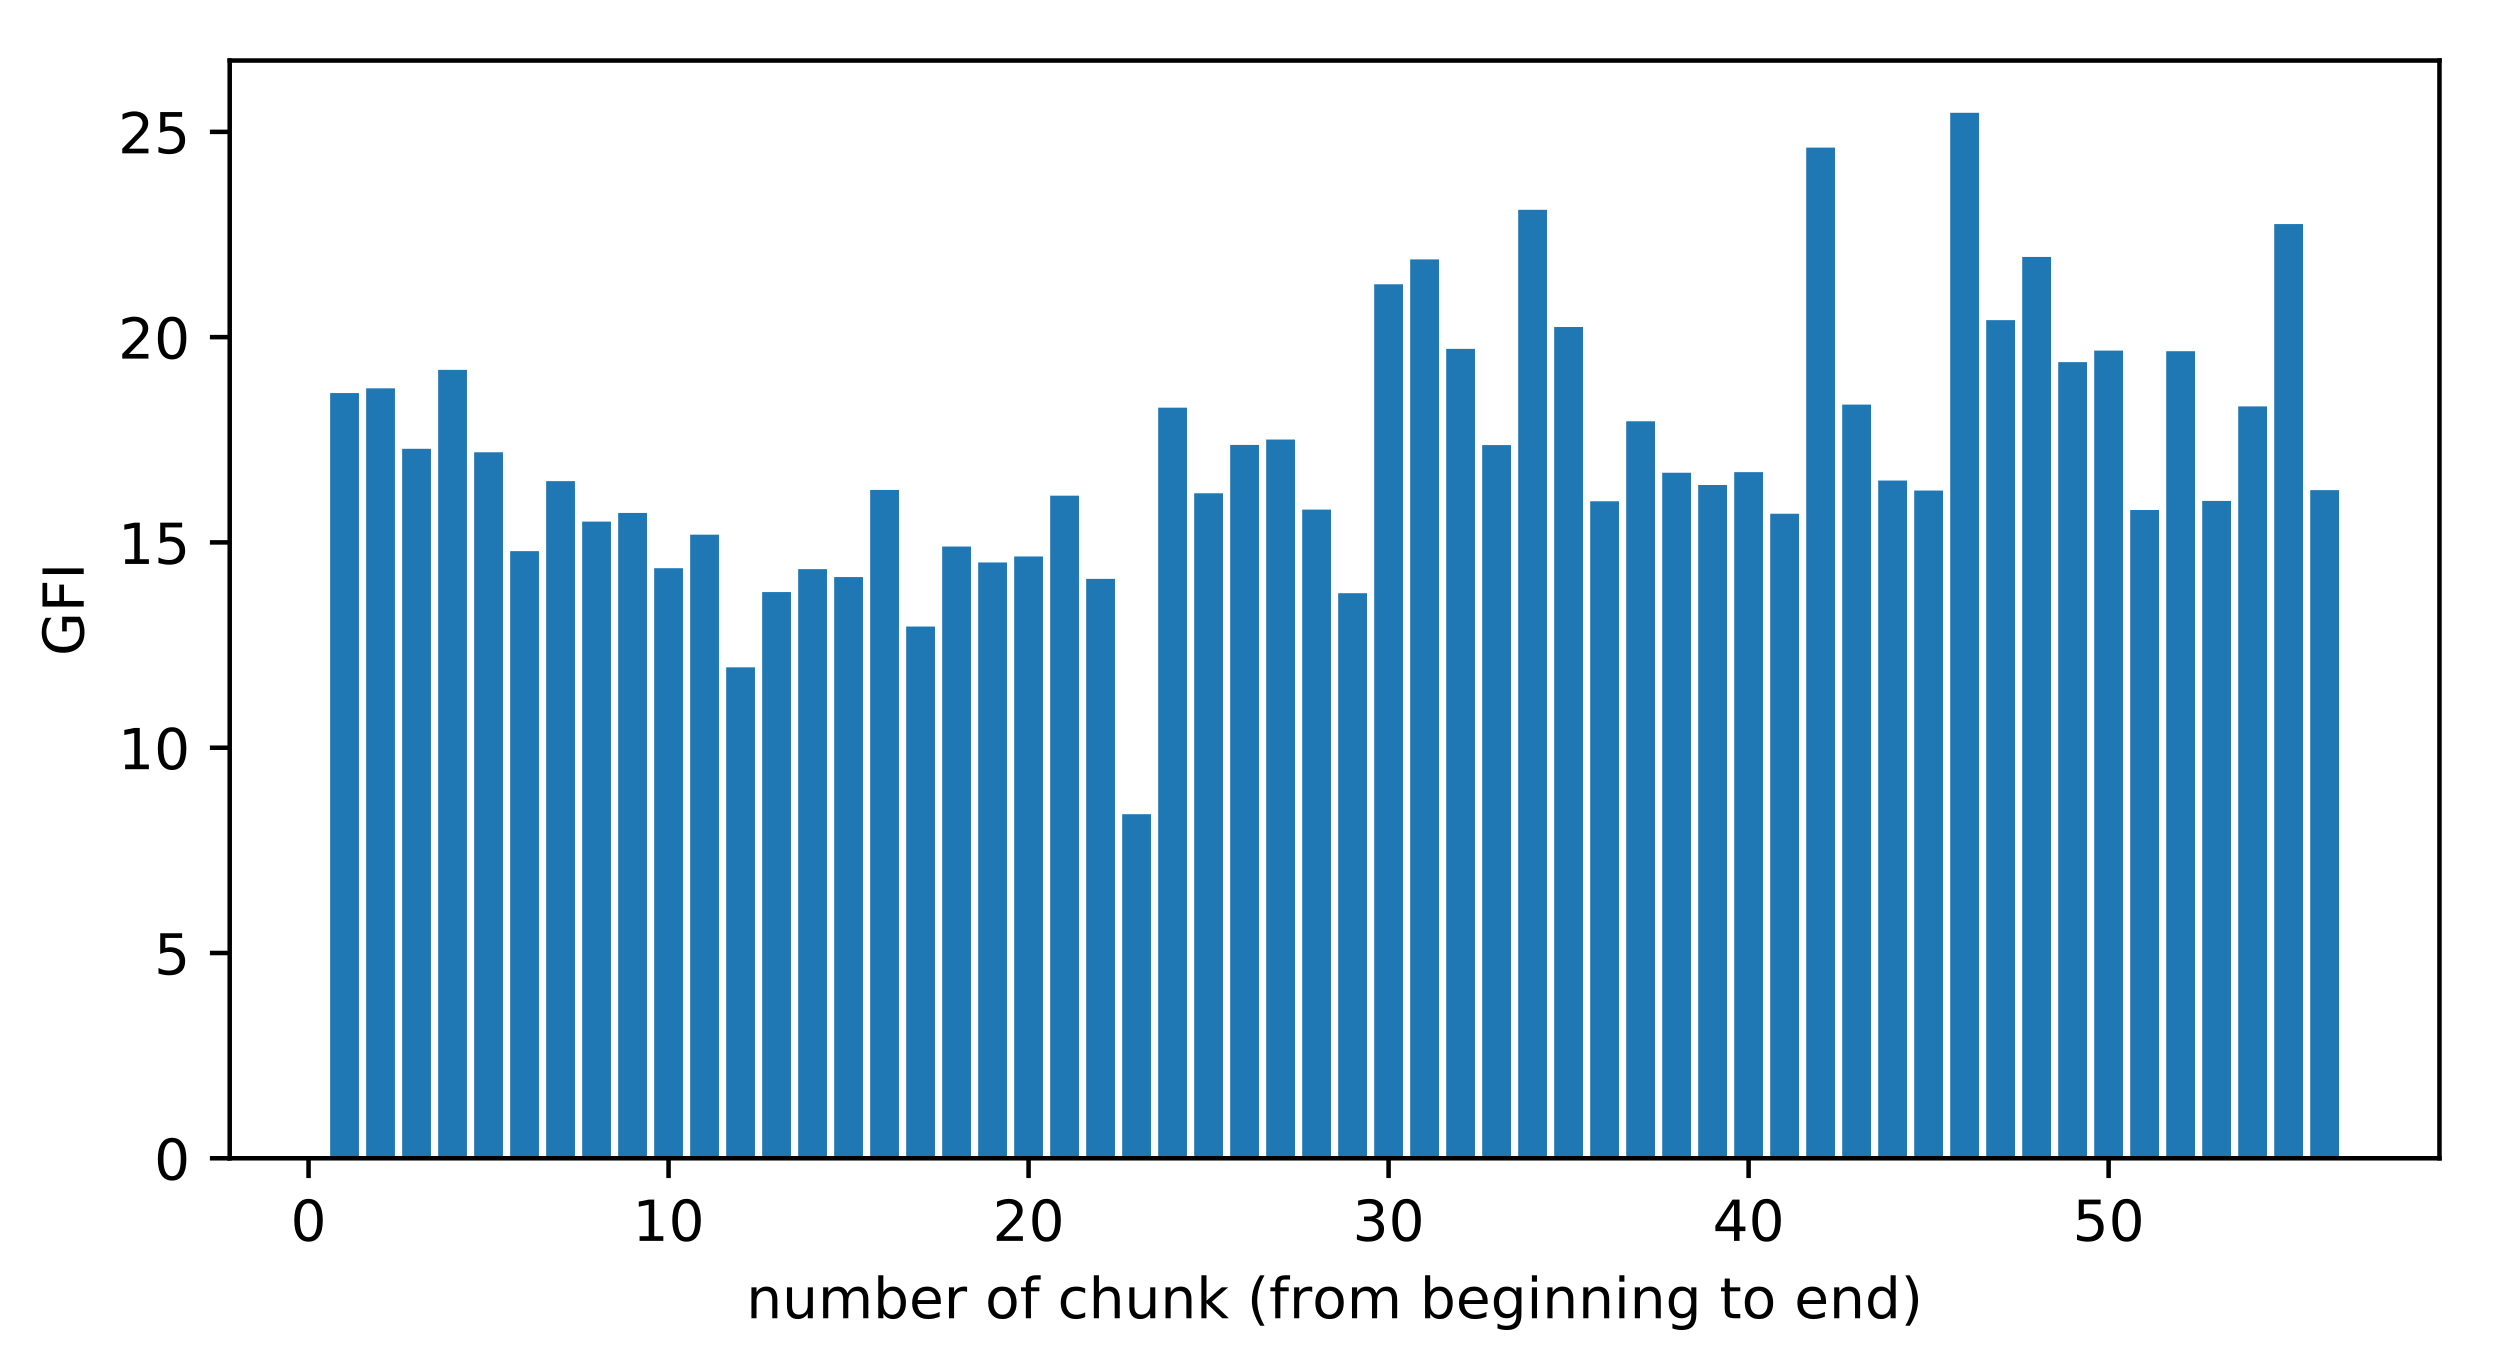<?xml version="1.0" encoding="utf-8" standalone="no"?>
<!DOCTYPE svg PUBLIC "-//W3C//DTD SVG 1.1//EN"
  "http://www.w3.org/Graphics/SVG/1.1/DTD/svg11.dtd">
<!-- Created with matplotlib (https://matplotlib.org/) -->
<svg height="242.296pt" version="1.1" viewBox="0 0 441.903 242.296" width="441.903pt" xmlns="http://www.w3.org/2000/svg" xmlns:xlink="http://www.w3.org/1999/xlink">
 <defs>
  <style type="text/css">
*{stroke-linecap:butt;stroke-linejoin:round;}
  </style>
 </defs>
 <g id="figure_1">
  <g id="patch_1">
   <path d="M 0 242.296 
L 441.903 242.296 
L 441.903 0 
L 0 0 
z
" style="fill:#ffffff;"/>
  </g>
  <g id="axes_1">
   <g id="patch_2">
    <path d="M 40.603 204.74 
L 431.203 204.74 
L 431.203 10.7 
L 40.603 10.7 
z
" style="fill:#ffffff;"/>
   </g>
   <g id="patch_3">
    <path clip-path="url(#p90a98116ae)" d="M 58.358 204.74 
L 63.449 204.74 
L 63.449 69.481 
L 58.358 69.481 
z
" style="fill:#1f77b4;"/>
   </g>
   <g id="patch_4">
    <path clip-path="url(#p90a98116ae)" d="M 64.721 204.74 
L 69.812 204.74 
L 69.812 68.647 
L 64.721 68.647 
z
" style="fill:#1f77b4;"/>
   </g>
   <g id="patch_5">
    <path clip-path="url(#p90a98116ae)" d="M 71.085 204.74 
L 76.176 204.74 
L 76.176 79.332 
L 71.085 79.332 
z
" style="fill:#1f77b4;"/>
   </g>
   <g id="patch_6">
    <path clip-path="url(#p90a98116ae)" d="M 77.449 204.74 
L 82.539 204.74 
L 82.539 65.375 
L 77.449 65.375 
z
" style="fill:#1f77b4;"/>
   </g>
   <g id="patch_7">
    <path clip-path="url(#p90a98116ae)" d="M 83.812 204.74 
L 88.903 204.74 
L 88.903 79.94 
L 83.812 79.94 
z
" style="fill:#1f77b4;"/>
   </g>
   <g id="patch_8">
    <path clip-path="url(#p90a98116ae)" d="M 90.176 204.74 
L 95.267 204.74 
L 95.267 97.419 
L 90.176 97.419 
z
" style="fill:#1f77b4;"/>
   </g>
   <g id="patch_9">
    <path clip-path="url(#p90a98116ae)" d="M 96.539 204.74 
L 101.63 204.74 
L 101.63 85.048 
L 96.539 85.048 
z
" style="fill:#1f77b4;"/>
   </g>
   <g id="patch_10">
    <path clip-path="url(#p90a98116ae)" d="M 102.903 204.74 
L 107.994 204.74 
L 107.994 92.199 
L 102.903 92.199 
z
" style="fill:#1f77b4;"/>
   </g>
   <g id="patch_11">
    <path clip-path="url(#p90a98116ae)" d="M 109.267 204.74 
L 114.358 204.74 
L 114.358 90.669 
L 109.267 90.669 
z
" style="fill:#1f77b4;"/>
   </g>
   <g id="patch_12">
    <path clip-path="url(#p90a98116ae)" d="M 115.63 204.74 
L 120.721 204.74 
L 120.721 100.434 
L 115.63 100.434 
z
" style="fill:#1f77b4;"/>
   </g>
   <g id="patch_13">
    <path clip-path="url(#p90a98116ae)" d="M 121.994 204.74 
L 127.085 204.74 
L 127.085 94.508 
L 121.994 94.508 
z
" style="fill:#1f77b4;"/>
   </g>
   <g id="patch_14">
    <path clip-path="url(#p90a98116ae)" d="M 128.358 204.74 
L 133.449 204.74 
L 133.449 117.957 
L 128.358 117.957 
z
" style="fill:#1f77b4;"/>
   </g>
   <g id="patch_15">
    <path clip-path="url(#p90a98116ae)" d="M 134.721 204.74 
L 139.812 204.74 
L 139.812 104.659 
L 134.721 104.659 
z
" style="fill:#1f77b4;"/>
   </g>
   <g id="patch_16">
    <path clip-path="url(#p90a98116ae)" d="M 141.085 204.74 
L 146.176 204.74 
L 146.176 100.6 
L 141.085 100.6 
z
" style="fill:#1f77b4;"/>
   </g>
   <g id="patch_17">
    <path clip-path="url(#p90a98116ae)" d="M 147.449 204.74 
L 152.539 204.74 
L 152.539 102.008 
L 147.449 102.008 
z
" style="fill:#1f77b4;"/>
   </g>
   <g id="patch_18">
    <path clip-path="url(#p90a98116ae)" d="M 153.812 204.74 
L 158.903 204.74 
L 158.903 86.604 
L 153.812 86.604 
z
" style="fill:#1f77b4;"/>
   </g>
   <g id="patch_19">
    <path clip-path="url(#p90a98116ae)" d="M 160.176 204.74 
L 165.267 204.74 
L 165.267 110.748 
L 160.176 110.748 
z
" style="fill:#1f77b4;"/>
   </g>
   <g id="patch_20">
    <path clip-path="url(#p90a98116ae)" d="M 166.539 204.74 
L 171.63 204.74 
L 171.63 96.604 
L 166.539 96.604 
z
" style="fill:#1f77b4;"/>
   </g>
   <g id="patch_21">
    <path clip-path="url(#p90a98116ae)" d="M 172.903 204.74 
L 177.994 204.74 
L 177.994 99.423 
L 172.903 99.423 
z
" style="fill:#1f77b4;"/>
   </g>
   <g id="patch_22">
    <path clip-path="url(#p90a98116ae)" d="M 179.267 204.74 
L 184.358 204.74 
L 184.358 98.359 
L 179.267 98.359 
z
" style="fill:#1f77b4;"/>
   </g>
   <g id="patch_23">
    <path clip-path="url(#p90a98116ae)" d="M 185.63 204.74 
L 190.721 204.74 
L 190.721 87.619 
L 185.63 87.619 
z
" style="fill:#1f77b4;"/>
   </g>
   <g id="patch_24">
    <path clip-path="url(#p90a98116ae)" d="M 191.994 204.74 
L 197.085 204.74 
L 197.085 102.326 
L 191.994 102.326 
z
" style="fill:#1f77b4;"/>
   </g>
   <g id="patch_25">
    <path clip-path="url(#p90a98116ae)" d="M 198.358 204.74 
L 203.449 204.74 
L 203.449 143.921 
L 198.358 143.921 
z
" style="fill:#1f77b4;"/>
   </g>
   <g id="patch_26">
    <path clip-path="url(#p90a98116ae)" d="M 204.721 204.74 
L 209.812 204.74 
L 209.812 72.057 
L 204.721 72.057 
z
" style="fill:#1f77b4;"/>
   </g>
   <g id="patch_27">
    <path clip-path="url(#p90a98116ae)" d="M 211.085 204.74 
L 216.176 204.74 
L 216.176 87.189 
L 211.085 87.189 
z
" style="fill:#1f77b4;"/>
   </g>
   <g id="patch_28">
    <path clip-path="url(#p90a98116ae)" d="M 217.449 204.74 
L 222.539 204.74 
L 222.539 78.65 
L 217.449 78.65 
z
" style="fill:#1f77b4;"/>
   </g>
   <g id="patch_29">
    <path clip-path="url(#p90a98116ae)" d="M 223.812 204.74 
L 228.903 204.74 
L 228.903 77.688 
L 223.812 77.688 
z
" style="fill:#1f77b4;"/>
   </g>
   <g id="patch_30">
    <path clip-path="url(#p90a98116ae)" d="M 230.176 204.74 
L 235.267 204.74 
L 235.267 90.073 
L 230.176 90.073 
z
" style="fill:#1f77b4;"/>
   </g>
   <g id="patch_31">
    <path clip-path="url(#p90a98116ae)" d="M 236.539 204.74 
L 241.63 204.74 
L 241.63 104.849 
L 236.539 104.849 
z
" style="fill:#1f77b4;"/>
   </g>
   <g id="patch_32">
    <path clip-path="url(#p90a98116ae)" d="M 242.903 204.74 
L 247.994 204.74 
L 247.994 50.247 
L 242.903 50.247 
z
" style="fill:#1f77b4;"/>
   </g>
   <g id="patch_33">
    <path clip-path="url(#p90a98116ae)" d="M 249.267 204.74 
L 254.358 204.74 
L 254.358 45.851 
L 249.267 45.851 
z
" style="fill:#1f77b4;"/>
   </g>
   <g id="patch_34">
    <path clip-path="url(#p90a98116ae)" d="M 255.63 204.74 
L 260.721 204.74 
L 260.721 61.662 
L 255.63 61.662 
z
" style="fill:#1f77b4;"/>
   </g>
   <g id="patch_35">
    <path clip-path="url(#p90a98116ae)" d="M 261.994 204.74 
L 267.085 204.74 
L 267.085 78.667 
L 261.994 78.667 
z
" style="fill:#1f77b4;"/>
   </g>
   <g id="patch_36">
    <path clip-path="url(#p90a98116ae)" d="M 268.358 204.74 
L 273.449 204.74 
L 273.449 37.084 
L 268.358 37.084 
z
" style="fill:#1f77b4;"/>
   </g>
   <g id="patch_37">
    <path clip-path="url(#p90a98116ae)" d="M 274.721 204.74 
L 279.812 204.74 
L 279.812 57.805 
L 274.721 57.805 
z
" style="fill:#1f77b4;"/>
   </g>
   <g id="patch_38">
    <path clip-path="url(#p90a98116ae)" d="M 281.085 204.74 
L 286.176 204.74 
L 286.176 88.604 
L 281.085 88.604 
z
" style="fill:#1f77b4;"/>
   </g>
   <g id="patch_39">
    <path clip-path="url(#p90a98116ae)" d="M 287.449 204.74 
L 292.539 204.74 
L 292.539 74.464 
L 287.449 74.464 
z
" style="fill:#1f77b4;"/>
   </g>
   <g id="patch_40">
    <path clip-path="url(#p90a98116ae)" d="M 293.812 204.74 
L 298.903 204.74 
L 298.903 83.565 
L 293.812 83.565 
z
" style="fill:#1f77b4;"/>
   </g>
   <g id="patch_41">
    <path clip-path="url(#p90a98116ae)" d="M 300.176 204.74 
L 305.267 204.74 
L 305.267 85.731 
L 300.176 85.731 
z
" style="fill:#1f77b4;"/>
   </g>
   <g id="patch_42">
    <path clip-path="url(#p90a98116ae)" d="M 306.539 204.74 
L 311.63 204.74 
L 311.63 83.449 
L 306.539 83.449 
z
" style="fill:#1f77b4;"/>
   </g>
   <g id="patch_43">
    <path clip-path="url(#p90a98116ae)" d="M 312.903 204.74 
L 317.994 204.74 
L 317.994 90.814 
L 312.903 90.814 
z
" style="fill:#1f77b4;"/>
   </g>
   <g id="patch_44">
    <path clip-path="url(#p90a98116ae)" d="M 319.267 204.74 
L 324.358 204.74 
L 324.358 26.096 
L 319.267 26.096 
z
" style="fill:#1f77b4;"/>
   </g>
   <g id="patch_45">
    <path clip-path="url(#p90a98116ae)" d="M 325.63 204.74 
L 330.721 204.74 
L 330.721 71.513 
L 325.63 71.513 
z
" style="fill:#1f77b4;"/>
   </g>
   <g id="patch_46">
    <path clip-path="url(#p90a98116ae)" d="M 331.994 204.74 
L 337.085 204.74 
L 337.085 84.937 
L 331.994 84.937 
z
" style="fill:#1f77b4;"/>
   </g>
   <g id="patch_47">
    <path clip-path="url(#p90a98116ae)" d="M 338.358 204.74 
L 343.449 204.74 
L 343.449 86.705 
L 338.358 86.705 
z
" style="fill:#1f77b4;"/>
   </g>
   <g id="patch_48">
    <path clip-path="url(#p90a98116ae)" d="M 344.721 204.74 
L 349.812 204.74 
L 349.812 19.94 
L 344.721 19.94 
z
" style="fill:#1f77b4;"/>
   </g>
   <g id="patch_49">
    <path clip-path="url(#p90a98116ae)" d="M 351.085 204.74 
L 356.176 204.74 
L 356.176 56.588 
L 351.085 56.588 
z
" style="fill:#1f77b4;"/>
   </g>
   <g id="patch_50">
    <path clip-path="url(#p90a98116ae)" d="M 357.449 204.74 
L 362.539 204.74 
L 362.539 45.411 
L 357.449 45.411 
z
" style="fill:#1f77b4;"/>
   </g>
   <g id="patch_51">
    <path clip-path="url(#p90a98116ae)" d="M 363.812 204.74 
L 368.903 204.74 
L 368.903 64.011 
L 363.812 64.011 
z
" style="fill:#1f77b4;"/>
   </g>
   <g id="patch_52">
    <path clip-path="url(#p90a98116ae)" d="M 370.176 204.74 
L 375.267 204.74 
L 375.267 61.972 
L 370.176 61.972 
z
" style="fill:#1f77b4;"/>
   </g>
   <g id="patch_53">
    <path clip-path="url(#p90a98116ae)" d="M 376.539 204.74 
L 381.63 204.74 
L 381.63 90.152 
L 376.539 90.152 
z
" style="fill:#1f77b4;"/>
   </g>
   <g id="patch_54">
    <path clip-path="url(#p90a98116ae)" d="M 382.903 204.74 
L 387.994 204.74 
L 387.994 62.084 
L 382.903 62.084 
z
" style="fill:#1f77b4;"/>
   </g>
   <g id="patch_55">
    <path clip-path="url(#p90a98116ae)" d="M 389.267 204.74 
L 394.358 204.74 
L 394.358 88.547 
L 389.267 88.547 
z
" style="fill:#1f77b4;"/>
   </g>
   <g id="patch_56">
    <path clip-path="url(#p90a98116ae)" d="M 395.63 204.74 
L 400.721 204.74 
L 400.721 71.836 
L 395.63 71.836 
z
" style="fill:#1f77b4;"/>
   </g>
   <g id="patch_57">
    <path clip-path="url(#p90a98116ae)" d="M 401.994 204.74 
L 407.085 204.74 
L 407.085 39.601 
L 401.994 39.601 
z
" style="fill:#1f77b4;"/>
   </g>
   <g id="patch_58">
    <path clip-path="url(#p90a98116ae)" d="M 408.358 204.74 
L 413.449 204.74 
L 413.449 86.631 
L 408.358 86.631 
z
" style="fill:#1f77b4;"/>
   </g>
   <g id="matplotlib.axis_1">
    <g id="xtick_1">
     <g id="line2d_1">
      <defs>
       <path d="M 0 0 
L 0 3.5 
" id="m2b3b2b2b7e" style="stroke:#000000;stroke-width:0.8;"/>
      </defs>
      <g>
       <use style="stroke:#000000;stroke-width:0.8;" x="54.539" xlink:href="#m2b3b2b2b7e" y="204.74"/>
      </g>
     </g>
     <g id="text_1">
      <!-- 0 -->
      <defs>
       <path d="M 31.781 66.406 
Q 24.172 66.406 20.328 58.906 
Q 16.5 51.422 16.5 36.375 
Q 16.5 21.391 20.328 13.891 
Q 24.172 6.391 31.781 6.391 
Q 39.453 6.391 43.281 13.891 
Q 47.125 21.391 47.125 36.375 
Q 47.125 51.422 43.281 58.906 
Q 39.453 66.406 31.781 66.406 
z
M 31.781 74.219 
Q 44.047 74.219 50.516 64.516 
Q 56.984 54.828 56.984 36.375 
Q 56.984 17.969 50.516 8.266 
Q 44.047 -1.422 31.781 -1.422 
Q 19.531 -1.422 13.062 8.266 
Q 6.594 17.969 6.594 36.375 
Q 6.594 54.828 13.062 64.516 
Q 19.531 74.219 31.781 74.219 
z
" id="DejaVuSans-48"/>
      </defs>
      <g transform="translate(51.358 219.338)scale(0.1 -0.1)">
       <use xlink:href="#DejaVuSans-48"/>
      </g>
     </g>
    </g>
    <g id="xtick_2">
     <g id="line2d_2">
      <g>
       <use style="stroke:#000000;stroke-width:0.8;" x="118.176" xlink:href="#m2b3b2b2b7e" y="204.74"/>
      </g>
     </g>
     <g id="text_2">
      <!-- 10 -->
      <defs>
       <path d="M 12.406 8.297 
L 28.516 8.297 
L 28.516 63.922 
L 10.984 60.406 
L 10.984 69.391 
L 28.422 72.906 
L 38.281 72.906 
L 38.281 8.297 
L 54.391 8.297 
L 54.391 0 
L 12.406 0 
z
" id="DejaVuSans-49"/>
      </defs>
      <g transform="translate(111.813 219.338)scale(0.1 -0.1)">
       <use xlink:href="#DejaVuSans-49"/>
       <use x="63.623" xlink:href="#DejaVuSans-48"/>
      </g>
     </g>
    </g>
    <g id="xtick_3">
     <g id="line2d_3">
      <g>
       <use style="stroke:#000000;stroke-width:0.8;" x="181.812" xlink:href="#m2b3b2b2b7e" y="204.74"/>
      </g>
     </g>
     <g id="text_3">
      <!-- 20 -->
      <defs>
       <path d="M 19.188 8.297 
L 53.609 8.297 
L 53.609 0 
L 7.328 0 
L 7.328 8.297 
Q 12.938 14.109 22.625 23.891 
Q 32.328 33.688 34.812 36.531 
Q 39.547 41.844 41.422 45.531 
Q 43.312 49.219 43.312 52.781 
Q 43.312 58.594 39.234 62.25 
Q 35.156 65.922 28.609 65.922 
Q 23.969 65.922 18.812 64.312 
Q 13.672 62.703 7.812 59.422 
L 7.812 69.391 
Q 13.766 71.781 18.938 73 
Q 24.125 74.219 28.422 74.219 
Q 39.75 74.219 46.484 68.547 
Q 53.219 62.891 53.219 53.422 
Q 53.219 48.922 51.531 44.891 
Q 49.859 40.875 45.406 35.406 
Q 44.188 33.984 37.641 27.219 
Q 31.109 20.453 19.188 8.297 
z
" id="DejaVuSans-50"/>
      </defs>
      <g transform="translate(175.45 219.338)scale(0.1 -0.1)">
       <use xlink:href="#DejaVuSans-50"/>
       <use x="63.623" xlink:href="#DejaVuSans-48"/>
      </g>
     </g>
    </g>
    <g id="xtick_4">
     <g id="line2d_4">
      <g>
       <use style="stroke:#000000;stroke-width:0.8;" x="245.449" xlink:href="#m2b3b2b2b7e" y="204.74"/>
      </g>
     </g>
     <g id="text_4">
      <!-- 30 -->
      <defs>
       <path d="M 40.578 39.312 
Q 47.656 37.797 51.625 33 
Q 55.609 28.219 55.609 21.188 
Q 55.609 10.406 48.188 4.484 
Q 40.766 -1.422 27.094 -1.422 
Q 22.516 -1.422 17.656 -0.516 
Q 12.797 0.391 7.625 2.203 
L 7.625 11.719 
Q 11.719 9.328 16.594 8.109 
Q 21.484 6.891 26.812 6.891 
Q 36.078 6.891 40.938 10.547 
Q 45.797 14.203 45.797 21.188 
Q 45.797 27.641 41.281 31.266 
Q 36.766 34.906 28.719 34.906 
L 20.219 34.906 
L 20.219 43.016 
L 29.109 43.016 
Q 36.375 43.016 40.234 45.922 
Q 44.094 48.828 44.094 54.297 
Q 44.094 59.906 40.109 62.906 
Q 36.141 65.922 28.719 65.922 
Q 24.656 65.922 20.016 65.031 
Q 15.375 64.156 9.812 62.312 
L 9.812 71.094 
Q 15.438 72.656 20.344 73.438 
Q 25.25 74.219 29.594 74.219 
Q 40.828 74.219 47.359 69.109 
Q 53.906 64.016 53.906 55.328 
Q 53.906 49.266 50.438 45.094 
Q 46.969 40.922 40.578 39.312 
z
" id="DejaVuSans-51"/>
      </defs>
      <g transform="translate(239.086 219.338)scale(0.1 -0.1)">
       <use xlink:href="#DejaVuSans-51"/>
       <use x="63.623" xlink:href="#DejaVuSans-48"/>
      </g>
     </g>
    </g>
    <g id="xtick_5">
     <g id="line2d_5">
      <g>
       <use style="stroke:#000000;stroke-width:0.8;" x="309.085" xlink:href="#m2b3b2b2b7e" y="204.74"/>
      </g>
     </g>
     <g id="text_5">
      <!-- 40 -->
      <defs>
       <path d="M 37.797 64.312 
L 12.891 25.391 
L 37.797 25.391 
z
M 35.203 72.906 
L 47.609 72.906 
L 47.609 25.391 
L 58.016 25.391 
L 58.016 17.188 
L 47.609 17.188 
L 47.609 0 
L 37.797 0 
L 37.797 17.188 
L 4.891 17.188 
L 4.891 26.703 
z
" id="DejaVuSans-52"/>
      </defs>
      <g transform="translate(302.722 219.338)scale(0.1 -0.1)">
       <use xlink:href="#DejaVuSans-52"/>
       <use x="63.623" xlink:href="#DejaVuSans-48"/>
      </g>
     </g>
    </g>
    <g id="xtick_6">
     <g id="line2d_6">
      <g>
       <use style="stroke:#000000;stroke-width:0.8;" x="372.721" xlink:href="#m2b3b2b2b7e" y="204.74"/>
      </g>
     </g>
     <g id="text_6">
      <!-- 50 -->
      <defs>
       <path d="M 10.797 72.906 
L 49.516 72.906 
L 49.516 64.594 
L 19.828 64.594 
L 19.828 46.734 
Q 21.969 47.469 24.109 47.828 
Q 26.266 48.188 28.422 48.188 
Q 40.625 48.188 47.75 41.5 
Q 54.891 34.812 54.891 23.391 
Q 54.891 11.625 47.562 5.094 
Q 40.234 -1.422 26.906 -1.422 
Q 22.312 -1.422 17.547 -0.641 
Q 12.797 0.141 7.719 1.703 
L 7.719 11.625 
Q 12.109 9.234 16.797 8.062 
Q 21.484 6.891 26.703 6.891 
Q 35.156 6.891 40.078 11.328 
Q 45.016 15.766 45.016 23.391 
Q 45.016 31 40.078 35.438 
Q 35.156 39.891 26.703 39.891 
Q 22.75 39.891 18.812 39.016 
Q 14.891 38.141 10.797 36.281 
z
" id="DejaVuSans-53"/>
      </defs>
      <g transform="translate(366.359 219.338)scale(0.1 -0.1)">
       <use xlink:href="#DejaVuSans-53"/>
       <use x="63.623" xlink:href="#DejaVuSans-48"/>
      </g>
     </g>
    </g>
    <g id="text_7">
     <!-- number of chunk (from beginning to end) -->
     <defs>
      <path d="M 54.891 33.016 
L 54.891 0 
L 45.906 0 
L 45.906 32.719 
Q 45.906 40.484 42.875 44.328 
Q 39.844 48.188 33.797 48.188 
Q 26.516 48.188 22.312 43.547 
Q 18.109 38.922 18.109 30.906 
L 18.109 0 
L 9.078 0 
L 9.078 54.688 
L 18.109 54.688 
L 18.109 46.188 
Q 21.344 51.125 25.703 53.562 
Q 30.078 56 35.797 56 
Q 45.219 56 50.047 50.172 
Q 54.891 44.344 54.891 33.016 
z
" id="DejaVuSans-110"/>
      <path d="M 8.5 21.578 
L 8.5 54.688 
L 17.484 54.688 
L 17.484 21.922 
Q 17.484 14.156 20.5 10.266 
Q 23.531 6.391 29.594 6.391 
Q 36.859 6.391 41.078 11.031 
Q 45.312 15.672 45.312 23.688 
L 45.312 54.688 
L 54.297 54.688 
L 54.297 0 
L 45.312 0 
L 45.312 8.406 
Q 42.047 3.422 37.719 1 
Q 33.406 -1.422 27.688 -1.422 
Q 18.266 -1.422 13.375 4.438 
Q 8.5 10.297 8.5 21.578 
z
M 31.109 56 
z
" id="DejaVuSans-117"/>
      <path d="M 52 44.188 
Q 55.375 50.25 60.062 53.125 
Q 64.75 56 71.094 56 
Q 79.641 56 84.281 50.016 
Q 88.922 44.047 88.922 33.016 
L 88.922 0 
L 79.891 0 
L 79.891 32.719 
Q 79.891 40.578 77.094 44.375 
Q 74.312 48.188 68.609 48.188 
Q 61.625 48.188 57.562 43.547 
Q 53.516 38.922 53.516 30.906 
L 53.516 0 
L 44.484 0 
L 44.484 32.719 
Q 44.484 40.625 41.703 44.406 
Q 38.922 48.188 33.109 48.188 
Q 26.219 48.188 22.156 43.531 
Q 18.109 38.875 18.109 30.906 
L 18.109 0 
L 9.078 0 
L 9.078 54.688 
L 18.109 54.688 
L 18.109 46.188 
Q 21.188 51.219 25.484 53.609 
Q 29.781 56 35.688 56 
Q 41.656 56 45.828 52.969 
Q 50 49.953 52 44.188 
z
" id="DejaVuSans-109"/>
      <path d="M 48.688 27.297 
Q 48.688 37.203 44.609 42.844 
Q 40.531 48.484 33.406 48.484 
Q 26.266 48.484 22.188 42.844 
Q 18.109 37.203 18.109 27.297 
Q 18.109 17.391 22.188 11.75 
Q 26.266 6.109 33.406 6.109 
Q 40.531 6.109 44.609 11.75 
Q 48.688 17.391 48.688 27.297 
z
M 18.109 46.391 
Q 20.953 51.266 25.266 53.625 
Q 29.594 56 35.594 56 
Q 45.562 56 51.781 48.094 
Q 58.016 40.188 58.016 27.297 
Q 58.016 14.406 51.781 6.484 
Q 45.562 -1.422 35.594 -1.422 
Q 29.594 -1.422 25.266 0.953 
Q 20.953 3.328 18.109 8.203 
L 18.109 0 
L 9.078 0 
L 9.078 75.984 
L 18.109 75.984 
z
" id="DejaVuSans-98"/>
      <path d="M 56.203 29.594 
L 56.203 25.203 
L 14.891 25.203 
Q 15.484 15.922 20.484 11.062 
Q 25.484 6.203 34.422 6.203 
Q 39.594 6.203 44.453 7.469 
Q 49.312 8.734 54.109 11.281 
L 54.109 2.781 
Q 49.266 0.734 44.188 -0.344 
Q 39.109 -1.422 33.891 -1.422 
Q 20.797 -1.422 13.156 6.188 
Q 5.516 13.812 5.516 26.812 
Q 5.516 40.234 12.766 48.109 
Q 20.016 56 32.328 56 
Q 43.359 56 49.781 48.891 
Q 56.203 41.797 56.203 29.594 
z
M 47.219 32.234 
Q 47.125 39.594 43.094 43.984 
Q 39.062 48.391 32.422 48.391 
Q 24.906 48.391 20.391 44.141 
Q 15.875 39.891 15.188 32.172 
z
" id="DejaVuSans-101"/>
      <path d="M 41.109 46.297 
Q 39.594 47.172 37.812 47.578 
Q 36.031 48 33.891 48 
Q 26.266 48 22.188 43.047 
Q 18.109 38.094 18.109 28.812 
L 18.109 0 
L 9.078 0 
L 9.078 54.688 
L 18.109 54.688 
L 18.109 46.188 
Q 20.953 51.172 25.484 53.578 
Q 30.031 56 36.531 56 
Q 37.453 56 38.578 55.875 
Q 39.703 55.766 41.062 55.516 
z
" id="DejaVuSans-114"/>
      <path id="DejaVuSans-32"/>
      <path d="M 30.609 48.391 
Q 23.391 48.391 19.188 42.75 
Q 14.984 37.109 14.984 27.297 
Q 14.984 17.484 19.156 11.844 
Q 23.344 6.203 30.609 6.203 
Q 37.797 6.203 41.984 11.859 
Q 46.188 17.531 46.188 27.297 
Q 46.188 37.016 41.984 42.703 
Q 37.797 48.391 30.609 48.391 
z
M 30.609 56 
Q 42.328 56 49.016 48.375 
Q 55.719 40.766 55.719 27.297 
Q 55.719 13.875 49.016 6.219 
Q 42.328 -1.422 30.609 -1.422 
Q 18.844 -1.422 12.172 6.219 
Q 5.516 13.875 5.516 27.297 
Q 5.516 40.766 12.172 48.375 
Q 18.844 56 30.609 56 
z
" id="DejaVuSans-111"/>
      <path d="M 37.109 75.984 
L 37.109 68.5 
L 28.516 68.5 
Q 23.688 68.5 21.797 66.547 
Q 19.922 64.594 19.922 59.516 
L 19.922 54.688 
L 34.719 54.688 
L 34.719 47.703 
L 19.922 47.703 
L 19.922 0 
L 10.891 0 
L 10.891 47.703 
L 2.297 47.703 
L 2.297 54.688 
L 10.891 54.688 
L 10.891 58.5 
Q 10.891 67.625 15.141 71.797 
Q 19.391 75.984 28.609 75.984 
z
" id="DejaVuSans-102"/>
      <path d="M 48.781 52.594 
L 48.781 44.188 
Q 44.969 46.297 41.141 47.344 
Q 37.312 48.391 33.406 48.391 
Q 24.656 48.391 19.812 42.844 
Q 14.984 37.312 14.984 27.297 
Q 14.984 17.281 19.812 11.734 
Q 24.656 6.203 33.406 6.203 
Q 37.312 6.203 41.141 7.25 
Q 44.969 8.297 48.781 10.406 
L 48.781 2.094 
Q 45.016 0.344 40.984 -0.531 
Q 36.969 -1.422 32.422 -1.422 
Q 20.062 -1.422 12.781 6.344 
Q 5.516 14.109 5.516 27.297 
Q 5.516 40.672 12.859 48.328 
Q 20.219 56 33.016 56 
Q 37.156 56 41.109 55.141 
Q 45.062 54.297 48.781 52.594 
z
" id="DejaVuSans-99"/>
      <path d="M 54.891 33.016 
L 54.891 0 
L 45.906 0 
L 45.906 32.719 
Q 45.906 40.484 42.875 44.328 
Q 39.844 48.188 33.797 48.188 
Q 26.516 48.188 22.312 43.547 
Q 18.109 38.922 18.109 30.906 
L 18.109 0 
L 9.078 0 
L 9.078 75.984 
L 18.109 75.984 
L 18.109 46.188 
Q 21.344 51.125 25.703 53.562 
Q 30.078 56 35.797 56 
Q 45.219 56 50.047 50.172 
Q 54.891 44.344 54.891 33.016 
z
" id="DejaVuSans-104"/>
      <path d="M 9.078 75.984 
L 18.109 75.984 
L 18.109 31.109 
L 44.922 54.688 
L 56.391 54.688 
L 27.391 29.109 
L 57.625 0 
L 45.906 0 
L 18.109 26.703 
L 18.109 0 
L 9.078 0 
z
" id="DejaVuSans-107"/>
      <path d="M 31 75.875 
Q 24.469 64.656 21.281 53.656 
Q 18.109 42.672 18.109 31.391 
Q 18.109 20.125 21.312 9.062 
Q 24.516 -2 31 -13.188 
L 23.188 -13.188 
Q 15.875 -1.703 12.234 9.375 
Q 8.594 20.453 8.594 31.391 
Q 8.594 42.281 12.203 53.312 
Q 15.828 64.359 23.188 75.875 
z
" id="DejaVuSans-40"/>
      <path d="M 45.406 27.984 
Q 45.406 37.75 41.375 43.109 
Q 37.359 48.484 30.078 48.484 
Q 22.859 48.484 18.828 43.109 
Q 14.797 37.75 14.797 27.984 
Q 14.797 18.266 18.828 12.891 
Q 22.859 7.516 30.078 7.516 
Q 37.359 7.516 41.375 12.891 
Q 45.406 18.266 45.406 27.984 
z
M 54.391 6.781 
Q 54.391 -7.172 48.188 -13.984 
Q 42 -20.797 29.203 -20.797 
Q 24.469 -20.797 20.266 -20.094 
Q 16.062 -19.391 12.109 -17.922 
L 12.109 -9.188 
Q 16.062 -11.328 19.922 -12.344 
Q 23.781 -13.375 27.781 -13.375 
Q 36.625 -13.375 41.016 -8.766 
Q 45.406 -4.156 45.406 5.172 
L 45.406 9.625 
Q 42.625 4.781 38.281 2.391 
Q 33.938 0 27.875 0 
Q 17.828 0 11.672 7.656 
Q 5.516 15.328 5.516 27.984 
Q 5.516 40.672 11.672 48.328 
Q 17.828 56 27.875 56 
Q 33.938 56 38.281 53.609 
Q 42.625 51.219 45.406 46.391 
L 45.406 54.688 
L 54.391 54.688 
z
" id="DejaVuSans-103"/>
      <path d="M 9.422 54.688 
L 18.406 54.688 
L 18.406 0 
L 9.422 0 
z
M 9.422 75.984 
L 18.406 75.984 
L 18.406 64.594 
L 9.422 64.594 
z
" id="DejaVuSans-105"/>
      <path d="M 18.312 70.219 
L 18.312 54.688 
L 36.812 54.688 
L 36.812 47.703 
L 18.312 47.703 
L 18.312 18.016 
Q 18.312 11.328 20.141 9.422 
Q 21.969 7.516 27.594 7.516 
L 36.812 7.516 
L 36.812 0 
L 27.594 0 
Q 17.188 0 13.234 3.875 
Q 9.281 7.766 9.281 18.016 
L 9.281 47.703 
L 2.688 47.703 
L 2.688 54.688 
L 9.281 54.688 
L 9.281 70.219 
z
" id="DejaVuSans-116"/>
      <path d="M 45.406 46.391 
L 45.406 75.984 
L 54.391 75.984 
L 54.391 0 
L 45.406 0 
L 45.406 8.203 
Q 42.578 3.328 38.25 0.953 
Q 33.938 -1.422 27.875 -1.422 
Q 17.969 -1.422 11.734 6.484 
Q 5.516 14.406 5.516 27.297 
Q 5.516 40.188 11.734 48.094 
Q 17.969 56 27.875 56 
Q 33.938 56 38.25 53.625 
Q 42.578 51.266 45.406 46.391 
z
M 14.797 27.297 
Q 14.797 17.391 18.875 11.75 
Q 22.953 6.109 30.078 6.109 
Q 37.203 6.109 41.297 11.75 
Q 45.406 17.391 45.406 27.297 
Q 45.406 37.203 41.297 42.844 
Q 37.203 48.484 30.078 48.484 
Q 22.953 48.484 18.875 42.844 
Q 14.797 37.203 14.797 27.297 
z
" id="DejaVuSans-100"/>
      <path d="M 8.016 75.875 
L 15.828 75.875 
Q 23.141 64.359 26.781 53.312 
Q 30.422 42.281 30.422 31.391 
Q 30.422 20.453 26.781 9.375 
Q 23.141 -1.703 15.828 -13.188 
L 8.016 -13.188 
Q 14.5 -2 17.703 9.062 
Q 20.906 20.125 20.906 31.391 
Q 20.906 42.672 17.703 53.656 
Q 14.5 64.656 8.016 75.875 
z
" id="DejaVuSans-41"/>
     </defs>
     <g transform="translate(131.916 233.017)scale(0.1 -0.1)">
      <use xlink:href="#DejaVuSans-110"/>
      <use x="63.379" xlink:href="#DejaVuSans-117"/>
      <use x="126.758" xlink:href="#DejaVuSans-109"/>
      <use x="224.17" xlink:href="#DejaVuSans-98"/>
      <use x="287.646" xlink:href="#DejaVuSans-101"/>
      <use x="349.17" xlink:href="#DejaVuSans-114"/>
      <use x="390.283" xlink:href="#DejaVuSans-32"/>
      <use x="422.07" xlink:href="#DejaVuSans-111"/>
      <use x="483.252" xlink:href="#DejaVuSans-102"/>
      <use x="518.457" xlink:href="#DejaVuSans-32"/>
      <use x="550.244" xlink:href="#DejaVuSans-99"/>
      <use x="605.225" xlink:href="#DejaVuSans-104"/>
      <use x="668.604" xlink:href="#DejaVuSans-117"/>
      <use x="731.982" xlink:href="#DejaVuSans-110"/>
      <use x="795.361" xlink:href="#DejaVuSans-107"/>
      <use x="853.271" xlink:href="#DejaVuSans-32"/>
      <use x="885.059" xlink:href="#DejaVuSans-40"/>
      <use x="924.072" xlink:href="#DejaVuSans-102"/>
      <use x="959.277" xlink:href="#DejaVuSans-114"/>
      <use x="1000.359" xlink:href="#DejaVuSans-111"/>
      <use x="1061.541" xlink:href="#DejaVuSans-109"/>
      <use x="1158.953" xlink:href="#DejaVuSans-32"/>
      <use x="1190.74" xlink:href="#DejaVuSans-98"/>
      <use x="1254.217" xlink:href="#DejaVuSans-101"/>
      <use x="1315.74" xlink:href="#DejaVuSans-103"/>
      <use x="1379.217" xlink:href="#DejaVuSans-105"/>
      <use x="1407" xlink:href="#DejaVuSans-110"/>
      <use x="1470.379" xlink:href="#DejaVuSans-110"/>
      <use x="1533.758" xlink:href="#DejaVuSans-105"/>
      <use x="1561.541" xlink:href="#DejaVuSans-110"/>
      <use x="1624.92" xlink:href="#DejaVuSans-103"/>
      <use x="1688.396" xlink:href="#DejaVuSans-32"/>
      <use x="1720.184" xlink:href="#DejaVuSans-116"/>
      <use x="1759.393" xlink:href="#DejaVuSans-111"/>
      <use x="1820.574" xlink:href="#DejaVuSans-32"/>
      <use x="1852.361" xlink:href="#DejaVuSans-101"/>
      <use x="1913.885" xlink:href="#DejaVuSans-110"/>
      <use x="1977.264" xlink:href="#DejaVuSans-100"/>
      <use x="2040.74" xlink:href="#DejaVuSans-41"/>
     </g>
    </g>
   </g>
   <g id="matplotlib.axis_2">
    <g id="ytick_1">
     <g id="line2d_7">
      <defs>
       <path d="M 0 0 
L -3.5 0 
" id="m77e63b39f7" style="stroke:#000000;stroke-width:0.8;"/>
      </defs>
      <g>
       <use style="stroke:#000000;stroke-width:0.8;" x="40.603" xlink:href="#m77e63b39f7" y="204.74"/>
      </g>
     </g>
     <g id="text_8">
      <!-- 0 -->
      <g transform="translate(27.241 208.539)scale(0.1 -0.1)">
       <use xlink:href="#DejaVuSans-48"/>
      </g>
     </g>
    </g>
    <g id="ytick_2">
     <g id="line2d_8">
      <g>
       <use style="stroke:#000000;stroke-width:0.8;" x="40.603" xlink:href="#m77e63b39f7" y="168.453"/>
      </g>
     </g>
     <g id="text_9">
      <!-- 5 -->
      <g transform="translate(27.241 172.252)scale(0.1 -0.1)">
       <use xlink:href="#DejaVuSans-53"/>
      </g>
     </g>
    </g>
    <g id="ytick_3">
     <g id="line2d_9">
      <g>
       <use style="stroke:#000000;stroke-width:0.8;" x="40.603" xlink:href="#m77e63b39f7" y="132.166"/>
      </g>
     </g>
     <g id="text_10">
      <!-- 10 -->
      <g transform="translate(20.878 135.965)scale(0.1 -0.1)">
       <use xlink:href="#DejaVuSans-49"/>
       <use x="63.623" xlink:href="#DejaVuSans-48"/>
      </g>
     </g>
    </g>
    <g id="ytick_4">
     <g id="line2d_10">
      <g>
       <use style="stroke:#000000;stroke-width:0.8;" x="40.603" xlink:href="#m77e63b39f7" y="95.879"/>
      </g>
     </g>
     <g id="text_11">
      <!-- 15 -->
      <g transform="translate(20.878 99.678)scale(0.1 -0.1)">
       <use xlink:href="#DejaVuSans-49"/>
       <use x="63.623" xlink:href="#DejaVuSans-53"/>
      </g>
     </g>
    </g>
    <g id="ytick_5">
     <g id="line2d_11">
      <g>
       <use style="stroke:#000000;stroke-width:0.8;" x="40.603" xlink:href="#m77e63b39f7" y="59.592"/>
      </g>
     </g>
     <g id="text_12">
      <!-- 20 -->
      <g transform="translate(20.878 63.391)scale(0.1 -0.1)">
       <use xlink:href="#DejaVuSans-50"/>
       <use x="63.623" xlink:href="#DejaVuSans-48"/>
      </g>
     </g>
    </g>
    <g id="ytick_6">
     <g id="line2d_12">
      <g>
       <use style="stroke:#000000;stroke-width:0.8;" x="40.603" xlink:href="#m77e63b39f7" y="23.305"/>
      </g>
     </g>
     <g id="text_13">
      <!-- 25 -->
      <g transform="translate(20.878 27.104)scale(0.1 -0.1)">
       <use xlink:href="#DejaVuSans-50"/>
       <use x="63.623" xlink:href="#DejaVuSans-53"/>
      </g>
     </g>
    </g>
    <g id="text_14">
     <!-- GFI -->
     <defs>
      <path d="M 59.516 10.406 
L 59.516 29.984 
L 43.406 29.984 
L 43.406 38.094 
L 69.281 38.094 
L 69.281 6.781 
Q 63.578 2.734 56.688 0.656 
Q 49.812 -1.422 42 -1.422 
Q 24.906 -1.422 15.25 8.562 
Q 5.609 18.562 5.609 36.375 
Q 5.609 54.25 15.25 64.234 
Q 24.906 74.219 42 74.219 
Q 49.125 74.219 55.547 72.453 
Q 61.969 70.703 67.391 67.281 
L 67.391 56.781 
Q 61.922 61.422 55.766 63.766 
Q 49.609 66.109 42.828 66.109 
Q 29.438 66.109 22.719 58.641 
Q 16.016 51.172 16.016 36.375 
Q 16.016 21.625 22.719 14.156 
Q 29.438 6.688 42.828 6.688 
Q 48.047 6.688 52.141 7.594 
Q 56.25 8.5 59.516 10.406 
z
" id="DejaVuSans-71"/>
      <path d="M 9.812 72.906 
L 51.703 72.906 
L 51.703 64.594 
L 19.672 64.594 
L 19.672 43.109 
L 48.578 43.109 
L 48.578 34.812 
L 19.672 34.812 
L 19.672 0 
L 9.812 0 
z
" id="DejaVuSans-70"/>
      <path d="M 9.812 72.906 
L 19.672 72.906 
L 19.672 0 
L 9.812 0 
z
" id="DejaVuSans-73"/>
     </defs>
     <g transform="translate(14.798 115.945)rotate(-90)scale(0.1 -0.1)">
      <use xlink:href="#DejaVuSans-71"/>
      <use x="77.49" xlink:href="#DejaVuSans-70"/>
      <use x="135.01" xlink:href="#DejaVuSans-73"/>
     </g>
    </g>
   </g>
   <g id="patch_59">
    <path d="M 40.603 204.74 
L 40.603 10.7 
" style="fill:none;stroke:#000000;stroke-linecap:square;stroke-linejoin:miter;stroke-width:0.8;"/>
   </g>
   <g id="patch_60">
    <path d="M 431.203 204.74 
L 431.203 10.7 
" style="fill:none;stroke:#000000;stroke-linecap:square;stroke-linejoin:miter;stroke-width:0.8;"/>
   </g>
   <g id="patch_61">
    <path d="M 40.603 204.74 
L 431.203 204.74 
" style="fill:none;stroke:#000000;stroke-linecap:square;stroke-linejoin:miter;stroke-width:0.8;"/>
   </g>
   <g id="patch_62">
    <path d="M 40.603 10.7 
L 431.203 10.7 
" style="fill:none;stroke:#000000;stroke-linecap:square;stroke-linejoin:miter;stroke-width:0.8;"/>
   </g>
  </g>
 </g>
 <defs>
  <clipPath id="p90a98116ae">
   <rect height="194.04" width="390.6" x="40.603" y="10.7"/>
  </clipPath>
 </defs>
</svg>

